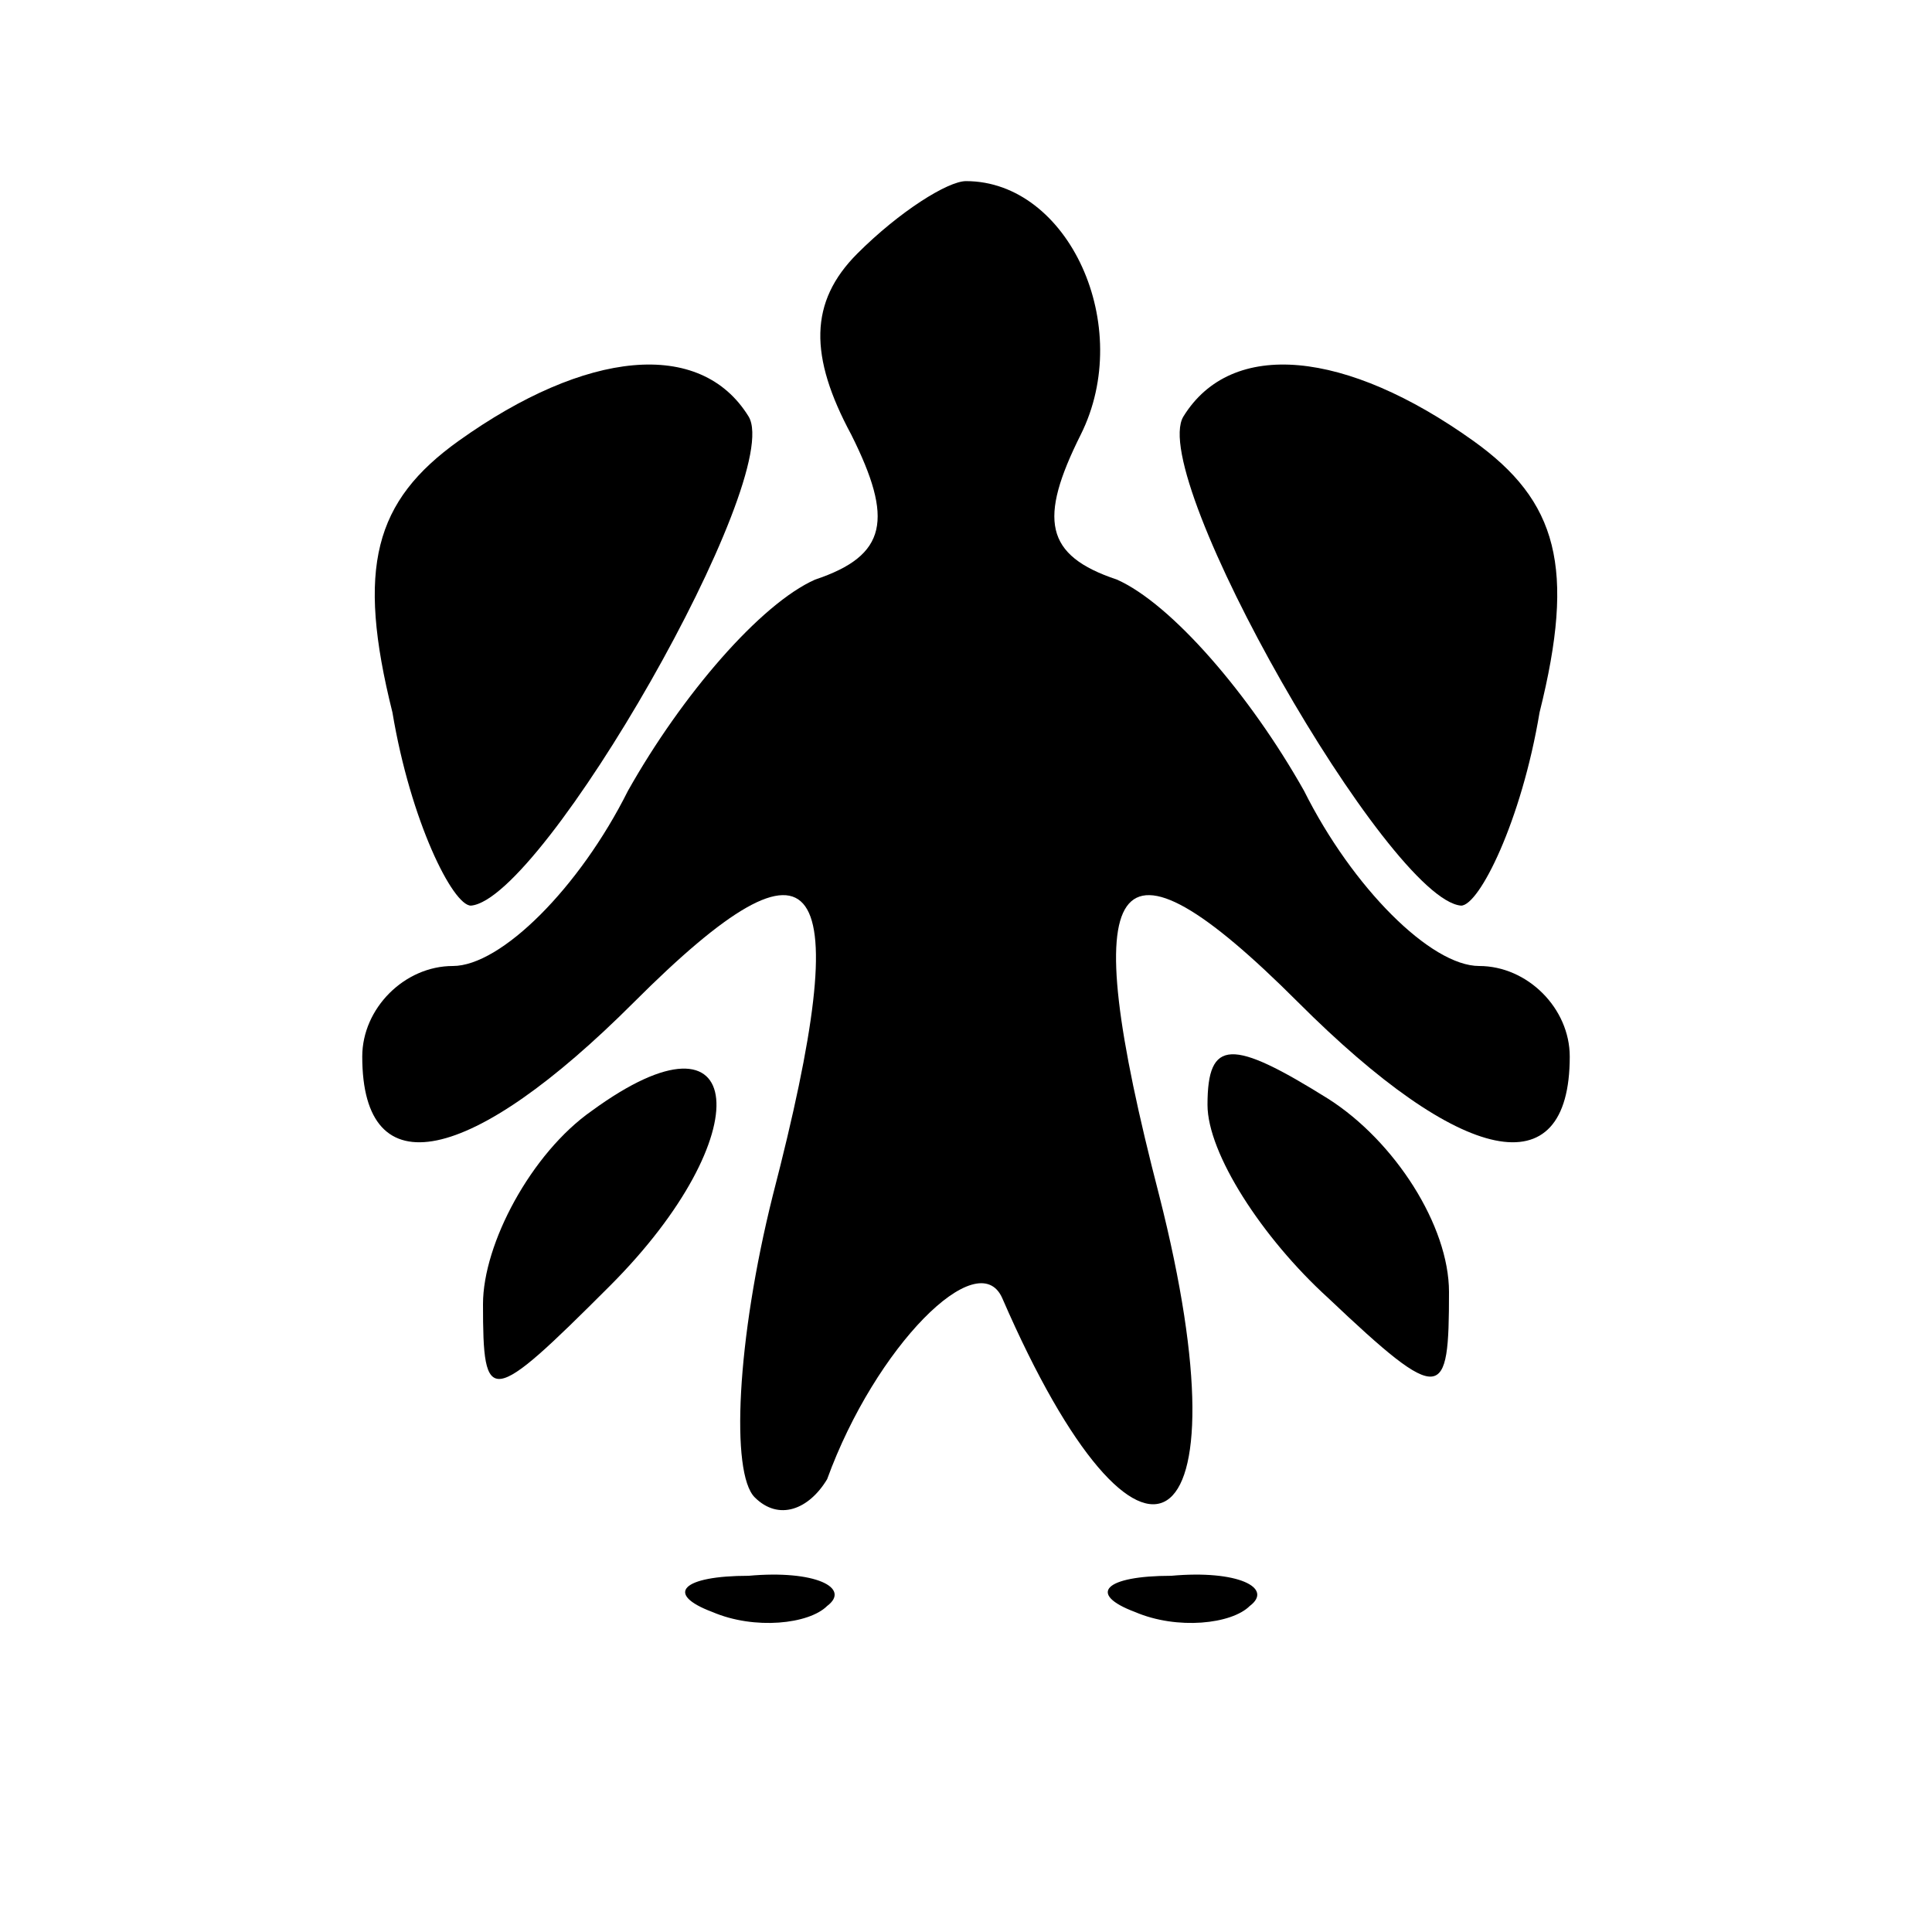 <?xml version="1.0" standalone="no"?>
<!DOCTYPE svg PUBLIC "-//W3C//DTD SVG 20010904//EN"
 "http://www.w3.org/TR/2001/REC-SVG-20010904/DTD/svg10.dtd">
<svg version="1.0" xmlns="http://www.w3.org/2000/svg"
 width="32pt" height="32pt" viewBox="0 0 32 32"
 preserveAspectRatio="xMidYMid meet">
<g transform="translate(0,32) scale(0.1,-0.1)"
fill="#000000" stroke="none">
<path fill="#000000" stroke="none" d="M142 278 c-8 -8 -8 -17 -1 -30 7 -14 6
-20 -6 -24 -9 -4 -22 -19 -31 -35 -8 -16 -21 -29 -29 -29 -8 0 -15 -7 -15 -15
0 -22 18 -18 45 9 31 31 37 22 23 -32 -6 -24 -7 -46 -3 -50 4 -4 9 -2 12 3 8
22 25 39 29 30 23 -53 41 -42 26 17 -14 54 -8 63 23 32 27 -27 45 -31 45 -9 0
8 -7 15 -15 15 -8 0 -21 13 -29 29 -9 16 -22 31 -31 35 -12 4 -13 10 -6 24 9
18 -2 42 -19 42 -3 0 -11 -5 -18 -12z"/>
<path fill="#000000" stroke="none" d="M76 247 c-14 -10 -17 -21 -11 -45 3
-18 10 -32 13 -32 12 1 52 71 46 81 -8 13 -27 11 -48 -4z"/>
<path fill="#000000" stroke="none" d="M196 251 c-6 -10 34 -80 46 -81 3 0 10
14 13 32 6 24 3 35 -11 45 -21 15 -40 17 -48 4z"/>
<path fill="#000000" stroke="none" d="M98 136 c-10 -7 -18 -22 -18 -32 0 -17
1 -17 21 3 25 25 23 48 -3 29z"/>
<path fill="#000000" stroke="none" d="M200 137 c0 -8 9 -22 20 -32 19 -18 20
-17 20 1 0 11 -9 25 -20 32 -16 10 -20 10 -20 -1z"/>
<path fill="#000000" stroke="none" d="M118 53 c7 -3 16 -2 19 1 4 3 -2 6 -13
5 -11 0 -14 -3 -6 -6z"/>
<path fill="#000000" stroke="none" d="M188 53 c7 -3 16 -2 19 1 4 3 -2 6 -13
5 -11 0 -14 -3 -6 -6z"/>
</g>
</svg>
